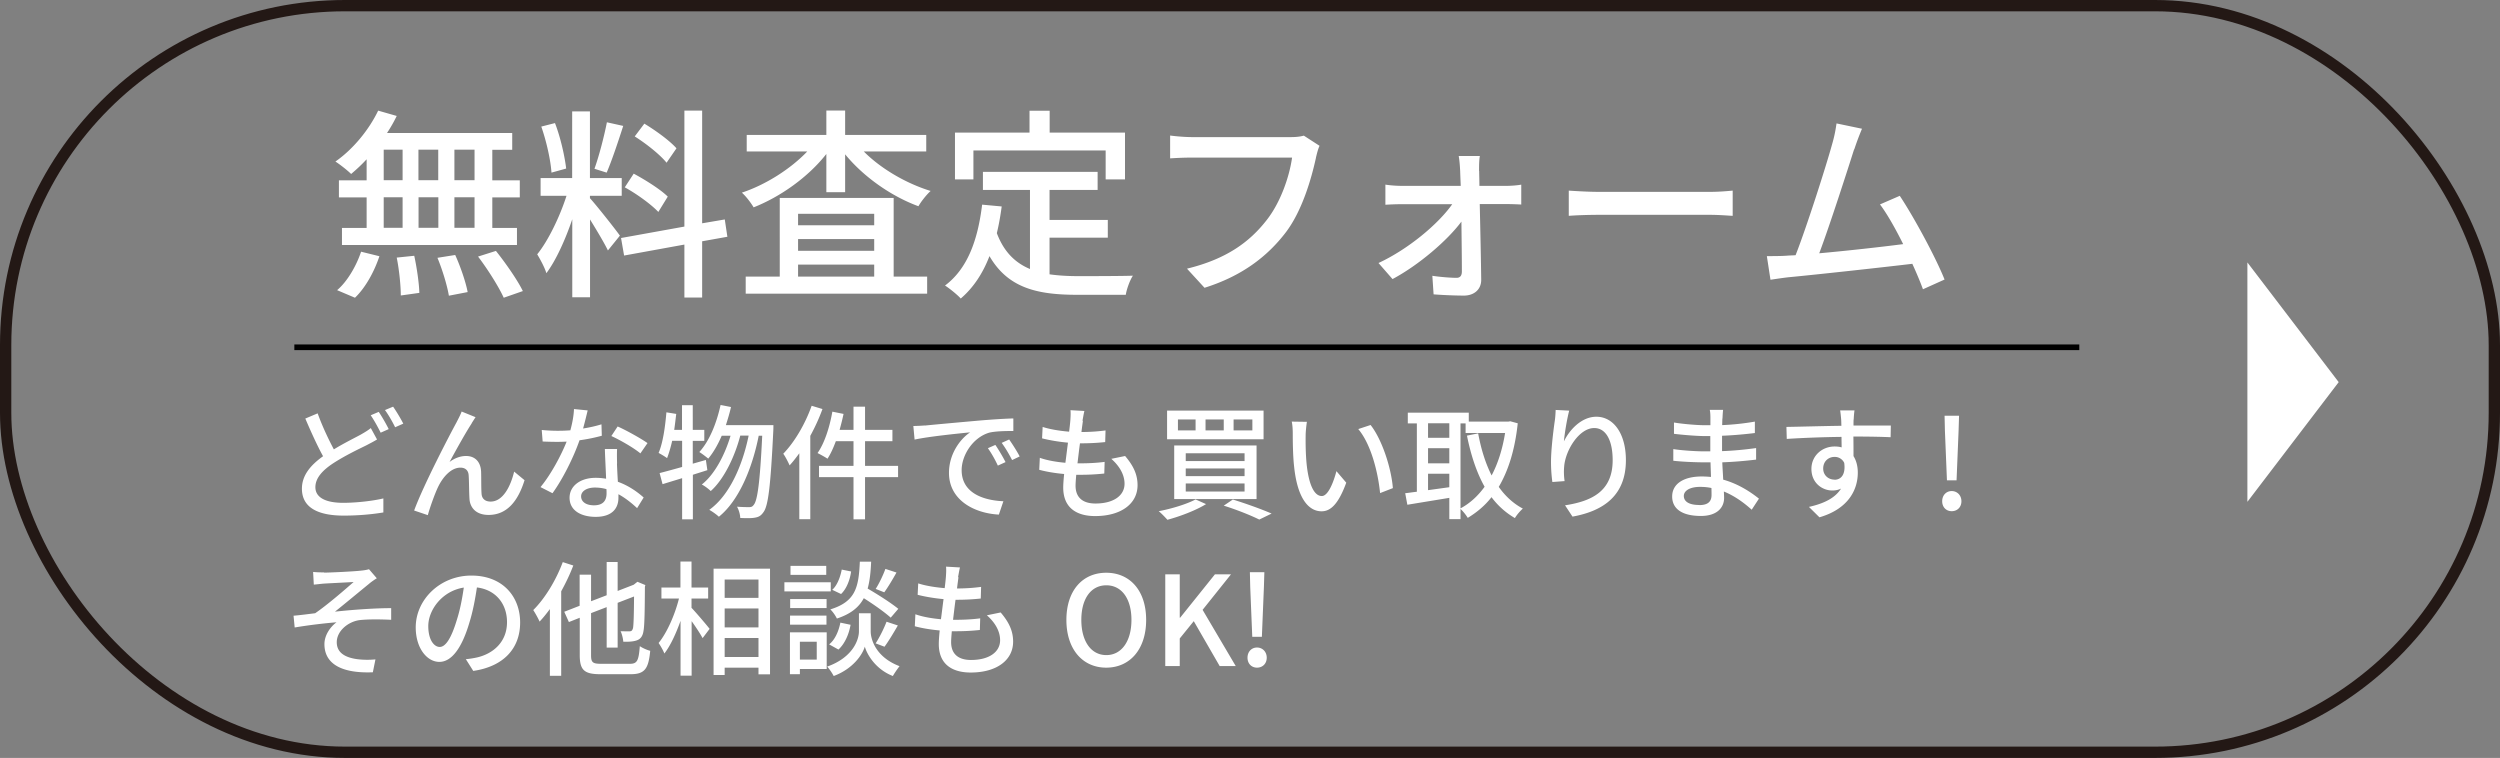<svg id="_レイヤー_2" xmlns="http://www.w3.org/2000/svg" viewBox="0 0 221 67"><rect x="0" y="0" width="221" height="67" fill="#808080" stroke="none"/><defs><style>.cls-3{fill:#fff;stroke-width:0}</style></defs><g id="_文字"><rect x=".5" y=".5" width="220" height="66" rx="30" ry="30" fill="none" stroke-miterlimit="10" stroke="#231815"/><path class="cls-3" d="M32.41 14.08c-.45.49-.92.92-1.37 1.3-.31-.31-.97-.83-1.39-1.1 1.53-1.06 2.95-2.77 3.78-4.5l1.64.47a12.5 12.5 0 01-.86 1.51h11.07v1.48h-1.76v2.7h2.43v1.51h-2.43v2.7h2.18v1.51H30.23v-1.51h2.18v-2.7h-2.45v-1.51h2.45v-1.85zM29.8 25.65c.88-.74 1.69-2.11 2.12-3.4l1.62.4c-.45 1.35-1.22 2.77-2.16 3.67l-1.58-.67zm4.12-9.72h1.67v-2.7h-1.67v2.7zm0 4.21h1.67v-2.7h-1.67v2.7zm2.7 2.47c.23 1.06.43 2.45.45 3.28l-1.64.23c0-.85-.14-2.27-.36-3.35l1.55-.16zm2.12-6.68v-2.7h-1.75v2.7h1.75zM37 17.44v2.7h1.75v-2.7H37zm3.24 5.1c.47 1.03.94 2.41 1.1 3.28l-1.66.32c-.14-.86-.56-2.27-1.01-3.35l1.57-.25zm1.71-9.31h-1.78v2.7h1.78v-2.7zm0 4.21h-1.78v2.7h1.78v-2.7zm1.89 4.74c.86 1.08 1.91 2.58 2.38 3.55l-1.69.59c-.43-.95-1.4-2.5-2.27-3.64l1.58-.5zm8.31-4.66c.54.58 2.27 2.77 2.65 3.31l-1.06 1.31c-.31-.65-.99-1.78-1.58-2.74v6.88h-1.57v-6.9c-.61 1.8-1.44 3.64-2.29 4.77-.14-.49-.54-1.22-.81-1.67.97-1.19 2-3.33 2.59-5.17h-2.29v-1.57h2.79V9.85h1.57v5.89h2.81v1.57h-2.81v.2zm-3.4-2.26c-.07-1.1-.45-2.79-.9-4.07l1.21-.31c.49 1.26.86 2.92.99 4.02l-1.3.36zm6.34-4.12c-.45 1.4-1.01 3.08-1.46 4.12l-1.08-.34c.4-1.1.86-2.88 1.1-4.11l1.44.32zm6.98 10.19v4.97H60.5v-4.68l-5.33.97-.27-1.55 5.6-1.01V9.78h1.57v9.96l2-.34.23 1.53-2.23.4zm-3.87-2.59c-.63-.67-1.91-1.6-2.97-2.18l.79-1.21c1.04.56 2.38 1.4 3.01 2.03l-.83 1.35zm.72-4.36c-.56-.7-1.78-1.67-2.81-2.32l.85-1.13c1.01.61 2.25 1.51 2.84 2.18l-.88 1.28zm17.44-.99c1.49 1.51 3.75 2.83 5.91 3.49-.36.32-.85.94-1.08 1.35-2.41-.88-4.86-2.61-6.48-4.59v3.35h-1.66v-3.38c-1.6 2.04-4.05 3.78-6.43 4.72-.22-.38-.68-.99-1.04-1.3 2.11-.7 4.3-2.09 5.78-3.64h-5.35v-1.46h7.04V9.77h1.66v2.16h7.17v1.46h-5.51zm2.63 11.06h2.97v1.51H65.92v-1.51h3.01V17.5H79v6.95zm-8.44-5.55v1.01h6.73V18.9h-6.73zm6.73 2.23h-6.73v1.04h6.73v-1.04zm-6.73 3.32h6.73v-1.06h-6.73v1.06zm22.23-.2c.79.11 1.64.16 2.54.16.77 0 3.8 0 4.83-.04-.27.4-.56 1.21-.63 1.69h-4.29c-3.53 0-6.12-.59-7.76-3.42-.59 1.53-1.42 2.79-2.54 3.75-.27-.31-.97-.88-1.39-1.15 1.98-1.48 2.9-4 3.28-7.15l1.73.16c-.11.83-.25 1.62-.43 2.36.63 1.67 1.64 2.63 2.93 3.17v-6.99h-4.16v-1.6h10.14v1.6h-4.25v2.65h5.15v1.57h-5.15v3.24zm-6.72-8.39h-1.64v-4.14h6.59V9.79h1.78v1.93h6.66v4.14h-1.71V13.3H86.05v2.56zm30.27-1.91c-.4 1.84-1.22 4.7-2.68 6.61-1.64 2.14-3.89 3.85-7.17 4.88l-1.55-1.69c3.53-.86 5.56-2.39 7.04-4.29 1.24-1.57 2.02-3.87 2.25-5.53h-8.84c-.77 0-1.49.04-1.94.07v-2.02c.5.07 1.35.14 1.94.14h8.73c.31 0 .76-.02 1.15-.13l1.39.9c-.14.29-.23.68-.32 1.04zm14.43 1.17c0 .34.02.79.02 1.31h2.39c.41 0 1.04-.05 1.31-.11v1.76c-.36-.02-.88-.04-1.26-.04h-2.41c.05 2.21.11 4.93.13 6.7 0 .85-.63 1.39-1.53 1.39-.79 0-1.93-.05-2.68-.11l-.11-1.64c.72.11 1.64.18 2.14.18.32 0 .47-.2.47-.56 0-1.03-.02-2.72-.04-4.41-1.24 1.67-3.78 3.85-6.09 5.08l-1.24-1.42c2.63-1.22 5.28-3.44 6.52-5.2h-4.41c-.49 0-1.03.02-1.5.05v-1.78c.41.07 1.01.11 1.46.11h5.2c-.02-.52-.04-.95-.05-1.31-.02-.38-.05-.9-.13-1.33h1.87c-.07.4-.07.9-.07 1.33zm10.6 1.84h9.79c.86 0 1.57-.07 2.02-.11v2.23c-.4-.02-1.22-.09-2.02-.09h-9.79c-.99 0-2.07.04-2.68.09v-2.23c.59.04 1.71.11 2.68.11zm22.54-3.75c-.54 1.71-2.18 6.81-3.08 9.18 2.45-.22 5.49-.56 7.42-.81-.68-1.37-1.42-2.68-2.05-3.51l1.75-.76c1.26 1.89 3.19 5.47 3.96 7.4l-1.91.86c-.23-.63-.56-1.42-.94-2.25-2.86.34-8.62.97-10.96 1.19-.45.05-1.04.14-1.58.22l-.32-2.09c.56 0 1.26 0 1.8-.04.22-.02.47-.02.74-.04 1.01-2.58 2.72-7.96 3.22-9.78.25-.86.32-1.35.4-1.87l2.25.47c-.2.49-.42 1.03-.68 1.82z"/><path stroke="#000" stroke-width=".5" fill="none" stroke-miterlimit="10" d="M26.02 30.7h157.79"/><path class="cls-3" d="M29.52 39.72c.9-.55 1.8-.99 2.37-1.3.36-.21.64-.37.89-.58l.55 1.01c-.29.18-.59.33-.95.52-.73.36-1.87.9-2.92 1.58-.97.64-1.58 1.32-1.58 2.12 0 .87.83 1.38 2.46 1.38 1.17 0 2.64-.17 3.55-.39v1.24c-.89.15-2.11.28-3.51.28-2.12 0-3.69-.62-3.69-2.38 0-1.17.75-2.07 1.87-2.87-.51-.92-1.07-2.16-1.57-3.33l1.09-.46c.43 1.19.97 2.31 1.43 3.18zm4.85-1.79l-.72.32c-.22-.45-.58-1.11-.88-1.54l.71-.3c.28.41.67 1.09.88 1.52zm1.28-.48l-.72.32c-.23-.47-.59-1.11-.9-1.52l.72-.3c.29.41.7 1.1.9 1.5zm6.06-.04c-.51.77-1.42 2.41-1.97 3.43.47-.36.99-.53 1.46-.53.78 0 1.29.5 1.33 1.39.02.57 0 1.43.04 1.94.03.51.39.7.8.7 1.11 0 1.78-1.39 2.08-2.65l.92.76c-.57 1.83-1.54 3.07-3.18 3.07-1.2 0-1.66-.74-1.69-1.45-.04-.63-.03-1.5-.07-2.04-.02-.43-.28-.69-.73-.69-.83 0-1.56.84-1.98 1.72-.31.65-.75 1.91-.9 2.48l-1.21-.41c.81-2.22 3.16-6.72 3.74-7.78.14-.28.31-.58.46-.97l1.23.5c-.1.14-.22.34-.35.54zm9.84.47c.56-.09 1.11-.21 1.62-.37l.03 1.01c-.55.15-1.23.3-1.97.4-.54 1.55-1.5 3.46-2.39 4.68l-1.06-.54c.9-1.08 1.81-2.77 2.31-4.02-.27.01-.54.02-.8.02-.42 0-.88-.01-1.32-.03l-.08-1.02a14.56 14.56 0 002.53.03c.17-.62.3-1.3.32-1.88l1.21.12c-.09.38-.24 1-.41 1.62zm2.99 3.08c.01.36.04 1 .08 1.63.95.34 1.72.89 2.28 1.39l-.58.94c-.43-.4-.99-.87-1.65-1.23V44c0 .94-.56 1.69-2.01 1.69-1.28 0-2.31-.55-2.31-1.69 0-1.03.94-1.76 2.3-1.76.33 0 .64.03.93.08-.03-.87-.09-1.9-.11-2.63h1.08c-.02.46-.01.85 0 1.29zm-2.03 3.71c.84 0 1.11-.46 1.11-1.06 0-.1 0-.23-.01-.37-.32-.09-.66-.14-1.02-.14-.73 0-1.22.33-1.22.78s.4.79 1.14.79zm1.53-6.12l.56-.85c.79.35 2.09 1.08 2.64 1.47l-.63.91c-.61-.51-1.83-1.2-2.58-1.54zm8.5 3.01c-.43.14-.86.27-1.29.41v3.94h-.95v-3.64l-1.73.53-.26-.98c.55-.14 1.24-.33 1.99-.54v-2.31h-.88c-.13.58-.29 1.11-.45 1.53-.17-.13-.54-.35-.75-.46.38-.89.58-2.28.69-3.59l.87.14c-.06.47-.11.95-.18 1.41h.69v-2.18h.95V38h1.02v.97h-1.02v2.02l1.16-.33.13.9zm5.83-3.97s0 .35-.01.48c-.24 4.94-.45 6.68-.88 7.22-.23.33-.45.43-.8.48-.3.05-.76.04-1.24.02-.01-.3-.12-.71-.29-1 .46.04.87.04 1.08.04.18 0 .29-.04.4-.2.32-.36.55-1.92.75-6.11h-.31c-.56 2.84-1.74 5.73-3.52 7.16-.2-.19-.56-.45-.85-.61 1.77-1.26 2.93-3.89 3.48-6.56h-.74c-.48 1.85-1.44 3.86-2.61 4.9-.19-.19-.52-.44-.79-.58 1.13-.88 2.04-2.62 2.54-4.31h-.78c-.34.79-.74 1.49-1.19 2.02-.17-.14-.57-.45-.79-.58.89-.97 1.52-2.53 1.88-4.16l.92.18c-.12.55-.29 1.09-.45 1.6h4.2zm4.34-1.44c-.29.8-.66 1.61-1.08 2.38v7.37h-.97v-5.83c-.28.38-.57.76-.86 1.07-.1-.24-.38-.79-.56-1.03 1-1.03 1.94-2.63 2.51-4.24l.96.29zm6.68 6.03h-2.92v3.73h-1.02v-3.73H72.4v-1h3.05V39h-1.56c-.22.59-.46 1.13-.74 1.55-.2-.14-.64-.38-.88-.5.62-.88 1.07-2.29 1.31-3.66l.99.2c-.1.47-.22.95-.35 1.41h1.23v-2.05h1.02V38h2.42v1h-2.42v2.18h2.92v1zm2.36-4.56c.8-.08 2.76-.26 4.79-.44 1.18-.1 2.28-.17 3.04-.19v1.11c-.62 0-1.57.01-2.14.15-1.46.44-2.43 2.01-2.43 3.31 0 2 1.87 2.67 3.69 2.75l-.4 1.18c-2.16-.11-4.41-1.27-4.41-3.69 0-1.66.98-2.99 1.87-3.58-1.11.11-3.67.37-4.91.64l-.11-1.2c.42-.01.8-.03 1.02-.05zm7.14 3.23l-.68.31c-.26-.56-.55-1.07-.88-1.54l.66-.29c.26.38.67 1.06.9 1.52zm1.25-.5l-.67.32c-.29-.56-.57-1.04-.92-1.52l.66-.3c.26.37.69 1.03.93 1.5zm5.59-3.16c-.03.24-.08.58-.13 1 .81 0 1.55-.06 2.13-.14l-.03 1.03c-.68.07-1.31.11-2.21.11h-.02c-.08.57-.15 1.2-.22 1.77h.15c.71 0 1.51-.03 2.25-.13l-.03 1.03c-.67.07-1.34.11-2.06.11h-.42c-.03.38-.06.73-.06.96 0 1 .58 1.58 1.76 1.58 1.61 0 2.57-.71 2.57-1.75 0-.75-.4-1.52-1.17-2.2l1.22-.25c.74.87 1.1 1.64 1.1 2.58 0 1.65-1.47 2.73-3.75 2.73-1.59 0-2.82-.69-2.82-2.52 0-.29.03-.7.08-1.2-.8-.07-1.57-.2-2.2-.37l.05-1.06c.71.25 1.51.37 2.26.44.08-.58.15-1.2.23-1.78-.79-.07-1.62-.21-2.29-.38l.05-1.01c.67.22 1.53.35 2.34.42.05-.4.09-.75.11-1.03.03-.44.03-.65.01-.87l1.23.07c-.08.34-.12.61-.17.87zm10.89 7.37c-.9.56-2.31 1.09-3.42 1.39-.18-.2-.54-.58-.77-.76 1.16-.22 2.49-.63 3.26-1.04l.94.42zm5.08-8.26v2.53h-8.53V36.3h8.53zm-.62 3.08v4.74h-7.28v-4.74h7.28zm-6.95-1.33h1.56v-.97h-1.56v.97zm.69 2.71h5.2v-.69h-5.2v.69zm0 1.33h5.2v-.68h-5.2v.68zm0 1.36h5.2v-.71h-5.2v.71zm1.75-5.4h1.61v-.97h-1.61v.97zm2.42 6.11c1.22.38 2.6.88 3.42 1.24l-1.09.53c-.7-.35-1.93-.85-3.14-1.23l.8-.54zm.06-6.11h1.66v-.97h-1.66v.97zm6.37.43c-.01.69 0 1.62.08 2.48.17 1.73.62 2.89 1.35 2.89.55 0 1.03-1.2 1.29-2.2l.87 1.02c-.69 1.88-1.38 2.53-2.18 2.53-1.11 0-2.13-1.06-2.43-3.95-.11-.97-.12-2.29-.12-2.95 0-.27-.02-.74-.09-1.03l1.34.02c-.05.32-.11.89-.11 1.19zm7.71 4.67l-1.13.44c-.19-1.89-.81-4.33-1.93-5.66l1.09-.36c1.01 1.28 1.83 3.8 1.97 5.58zm11.04-5.74c-.25 2.37-.84 4.21-1.68 5.63.57.81 1.28 1.47 2.13 1.92-.23.2-.56.58-.7.84a6.9 6.9 0 01-2.07-1.85c-.59.76-1.31 1.35-2.1 1.83a3.96 3.96 0 00-.64-.79v.9h-.99v-1.88c-1.33.22-2.68.44-3.71.61l-.19-1.02c.31-.03.65-.09 1.03-.13v-6.04h-.8v-.95h5.39v.79h3.49l.18-.03.66.18zm-7.93.01v1.28h1.88v-1.28h-1.88zm0 3.54h1.88v-1.34h-1.88v1.34zm1.88 2.11v-1.19h-1.88v1.45l1.88-.26zm.99 1.87c.81-.43 1.53-1.08 2.13-1.91-.71-1.26-1.21-2.79-1.56-4.52l.99-.2c.25 1.36.64 2.63 1.19 3.72.55-1.04.96-2.31 1.19-3.75h-3.49v-.85h-.45v7.51zm9.14-5.92c.48-1 1.54-2.18 2.87-2.18 1.5 0 2.61 1.47 2.61 3.84 0 3.07-1.91 4.48-4.72 4.99l-.66-1c2.41-.37 4.21-1.27 4.21-3.99 0-1.72-.58-2.84-1.63-2.84-1.34 0-2.56 1.98-2.66 3.43-.03.36-.03.74.04 1.26l-1.08.08c-.06-.42-.12-1.06-.12-1.78 0-1.03.18-2.54.32-3.54.06-.37.08-.74.09-1.05l1.2.06c-.19.69-.41 2.02-.47 2.72zM152.26 37c-.01.13-.01.34-.02.58.95-.04 1.91-.14 2.89-.31v1.01c-.81.1-1.84.2-2.9.24v1.36c1.09-.04 2.06-.14 3.01-.27v1.02c-1.02.12-1.94.2-2.99.24.02.51.06 1.03.08 1.53 1.43.4 2.52 1.17 3.16 1.68l-.64.98c-.63-.57-1.46-1.2-2.46-1.61.01.23.02.42.02.57 0 .84-.61 1.59-2.05 1.59-1.65 0-2.54-.62-2.54-1.72s.98-1.77 2.62-1.77c.29 0 .55.02.81.04-.01-.43-.03-.88-.04-1.29h-.61c-.7 0-1.92-.05-2.68-.14V39.7c.74.12 2.04.2 2.71.2h.56v-1.35h-.45c-.73 0-2.05-.11-2.76-.2v-1c.73.13 2.05.24 2.75.24h.47v-.67c0-.19-.01-.52-.06-.69h1.18c-.02.2-.04.44-.05.75zm-2.05 7.65c.62 0 1.09-.19 1.09-.89 0-.15 0-.37-.01-.62-.32-.07-.66-.1-1-.1-.94 0-1.44.36-1.44.8 0 .47.42.8 1.36.8zm13.65-7.58c-.01.13-.01.33-.01.55h3.3l-.02 1.03c-.65-.03-1.69-.06-3.29-.06.01.59.01 1.23.01 1.73.25.4.38.9.38 1.46 0 1.46-.78 3.19-3.39 3.95l-.93-.92c1.3-.29 2.31-.77 2.84-1.62-.22.11-.48.17-.77.17-.89 0-1.85-.66-1.85-1.91 0-1.16.94-1.98 2.05-1.98.22 0 .43.02.62.08 0-.29-.01-.62-.01-.93-1.67.02-3.48.09-4.84.18l-.03-1.06c1.24-.02 3.29-.08 4.86-.1-.01-.24-.01-.43-.02-.56-.03-.35-.07-.69-.09-.8h1.27c-.03.14-.07.65-.07.8zm-1.69 5.34c.57 0 1-.45.86-1.49a.923.923 0 00-.86-.53c-.51 0-1 .37-1 1.03 0 .6.47.98 1 .98zm9.52 1.9c0-.53.36-.9.84-.9s.86.37.86.9-.37.88-.86.88-.84-.36-.84-.88zm.24-6.25l-.03-1.31h1.28l-.04 1.31-.18 4.4h-.85l-.18-4.4zM28.65 50.62c.47 0 2.65-.1 3.3-.18.31-.03.53-.08.67-.12l.69.8c-.19.11-.52.34-.7.5-.8.65-2.18 1.8-3 2.45 1.58-.17 3.5-.31 4.97-.31v1.03c-1.06-.05-2.13-.05-2.81.03-1.03.15-2 .98-2 1.95s.8 1.36 1.8 1.5c.63.08 1.21.06 1.62.02l-.23 1.14c-2.74.11-4.28-.73-4.28-2.49 0-.83.57-1.57 1.07-1.93-1.1.09-2.46.25-3.7.46l-.1-1.04c.59-.05 1.35-.15 1.91-.22 1.1-.75 2.72-2.16 3.4-2.76-.47.03-2.15.11-2.61.14-.29.02-.63.07-.91.09l-.06-1.12c.31.03.61.04.96.04zm13.18 8.68l-.65-1.03c.37-.03.7-.09.98-.15 1.41-.32 2.66-1.35 2.66-3.12 0-1.6-.97-2.86-2.66-3.07-.15.99-.34 2.06-.66 3.09-.66 2.25-1.57 3.49-2.66 3.49s-2.09-1.21-2.09-3.05c0-2.46 2.16-4.58 4.92-4.58s4.31 1.85 4.31 4.15-1.47 3.89-4.15 4.28zm-2.96-2.11c.5 0 1.01-.71 1.52-2.41.28-.87.47-1.87.61-2.84-1.98.32-3.14 2.04-3.14 3.4 0 1.27.54 1.85 1.01 1.85zm11.81-7.2c-.29.76-.66 1.54-1.07 2.28v7.47h-1v-5.9c-.3.41-.6.78-.91 1.11-.1-.24-.4-.78-.56-1.02 1.03-1.02 2.01-2.63 2.61-4.24l.93.3zm5.01 8.69c.65 0 .77-.3.87-1.56.23.16.65.35.92.41-.15 1.56-.46 2.07-1.73 2.07h-2.66c-1.43 0-1.84-.35-1.84-1.69v-3.3l-.96.38-.41-.91 1.36-.53V50.8h1.01v2.35l1.38-.53v-2.94h.97v2.56l1.42-.55.15-.12.18-.14.7.29-.04.15c-.01 1.96-.03 3.42-.12 3.88-.07.52-.29.76-.63.87-.32.11-.81.12-1.16.11-.02-.27-.12-.7-.24-.93.27.01.63.01.77.01.17 0 .26-.04.33-.29.05-.26.08-1.2.09-2.79l-1.45.56v3.96h-.97v-3.58l-1.38.53v3.71c0 .64.13.77.89.77h2.53zm5.46-4.93c.38.4 1.36 1.55 1.58 1.84l-.62.82c-.19-.36-.59-.97-.97-1.5v4.82h-.98v-4.85c-.4 1.13-.9 2.21-1.43 2.89-.11-.29-.35-.7-.51-.93.74-.9 1.45-2.52 1.8-3.93h-1.55v-.97h1.68v-2.3h.98v2.3h1.47v.97h-1.47v.84zm6.92-3.48v9.34h-1.02v-.59h-2.99v.65h-.98v-9.4h5zm-4.01.96v1.62h2.99v-1.62h-2.99zm0 4.23h2.99v-1.67h-2.99v1.67zm2.99 2.62V56.4h-2.99v1.68h2.99zm6.39-5.8h-4.1v-.81h4.1v.81zm-.36 6.86h-2.37v.46h-.88v-3.7h3.25v3.23zm-.01-5.39h-3.22v-.79h3.22v.79zm-3.23.67h3.22v.8h-3.22v-.8zm3.2-3.6h-3.16v-.8h3.16v.8zm-2.33 5.91v1.58h1.49v-1.58h-1.49zm6.26-.91c0 .65.41 2.26 2.55 3.07-.18.23-.46.63-.59.87-1.55-.6-2.3-1.94-2.48-2.6-.19.67-1.01 1.95-2.75 2.6-.12-.23-.38-.63-.58-.83 2.35-.84 2.81-2.45 2.81-3.11v-1.61h1.04v1.61zm-3.67 1.14c.51-.4.84-1.16.99-1.92l.9.19c-.14.83-.51 1.68-1.07 2.19l-.83-.46zm5.44-2.36c-.52-.47-1.49-1.16-2.38-1.72-.43.8-1.14 1.39-2.38 1.8-.11-.24-.37-.62-.58-.81 2.25-.69 2.51-1.97 2.61-4.22h1c-.04.91-.12 1.71-.31 2.38.95.55 2.1 1.29 2.71 1.79l-.67.78zm-3.5-4.09c-.1.74-.4 1.54-.89 2l-.78-.37c.43-.38.71-1.11.84-1.79l.84.17zm2.16 6.37c.34-.51.75-1.34.97-1.92l1 .33c-.38.66-.83 1.41-1.18 1.88l-.79-.3zm1.85-6.27c-.35.63-.76 1.31-1.08 1.75l-.76-.3c.31-.48.67-1.24.86-1.77l.98.32zm5.48.41c-.03.24-.08.58-.13 1 .81 0 1.55-.06 2.13-.14l-.03 1.03c-.68.07-1.31.11-2.21.11h-.02c-.08.57-.15 1.2-.22 1.77h.15c.71 0 1.51-.03 2.25-.13l-.03 1.03c-.67.07-1.34.11-2.06.11h-.42c-.03.38-.06.73-.06.96 0 1 .58 1.58 1.76 1.58 1.61 0 2.57-.71 2.57-1.75 0-.75-.4-1.52-1.17-2.2l1.22-.25c.74.87 1.1 1.64 1.1 2.58 0 1.65-1.47 2.73-3.75 2.73-1.59 0-2.82-.69-2.82-2.52 0-.29.03-.7.08-1.2-.8-.07-1.57-.2-2.2-.37l.05-1.06c.71.25 1.51.37 2.26.44.08-.58.15-1.2.23-1.78-.79-.07-1.62-.21-2.29-.38l.05-1.01c.67.22 1.53.35 2.34.42.05-.4.09-.75.11-1.03.03-.44.03-.65.01-.87l1.23.07c-.08.34-.12.61-.17.87zm9.54 3.78c0-2.61 1.44-4.17 3.52-4.17s3.53 1.56 3.53 4.17-1.45 4.22-3.53 4.22-3.52-1.62-3.52-4.22zm5.75 0c0-1.9-.88-3.06-2.22-3.06s-2.21 1.16-2.21 3.06.87 3.11 2.21 3.11 2.22-1.22 2.22-3.11zm2.99-4.03h1.28v3.84h.03l3.08-3.84h1.42l-2.51 3.14 2.93 4.97h-1.42l-2.29-3.97-1.24 1.53v2.44h-1.28v-8.11zm7.27 7.37c0-.53.36-.9.84-.9s.86.37.86.9-.37.88-.86.88-.84-.36-.84-.88zm.24-6.25l-.03-1.31h1.28l-.04 1.31-.18 4.4h-.85l-.18-4.4zm88.15-7.53V23.2l8.07 10.58-8.07 10.58z"/></g></svg>